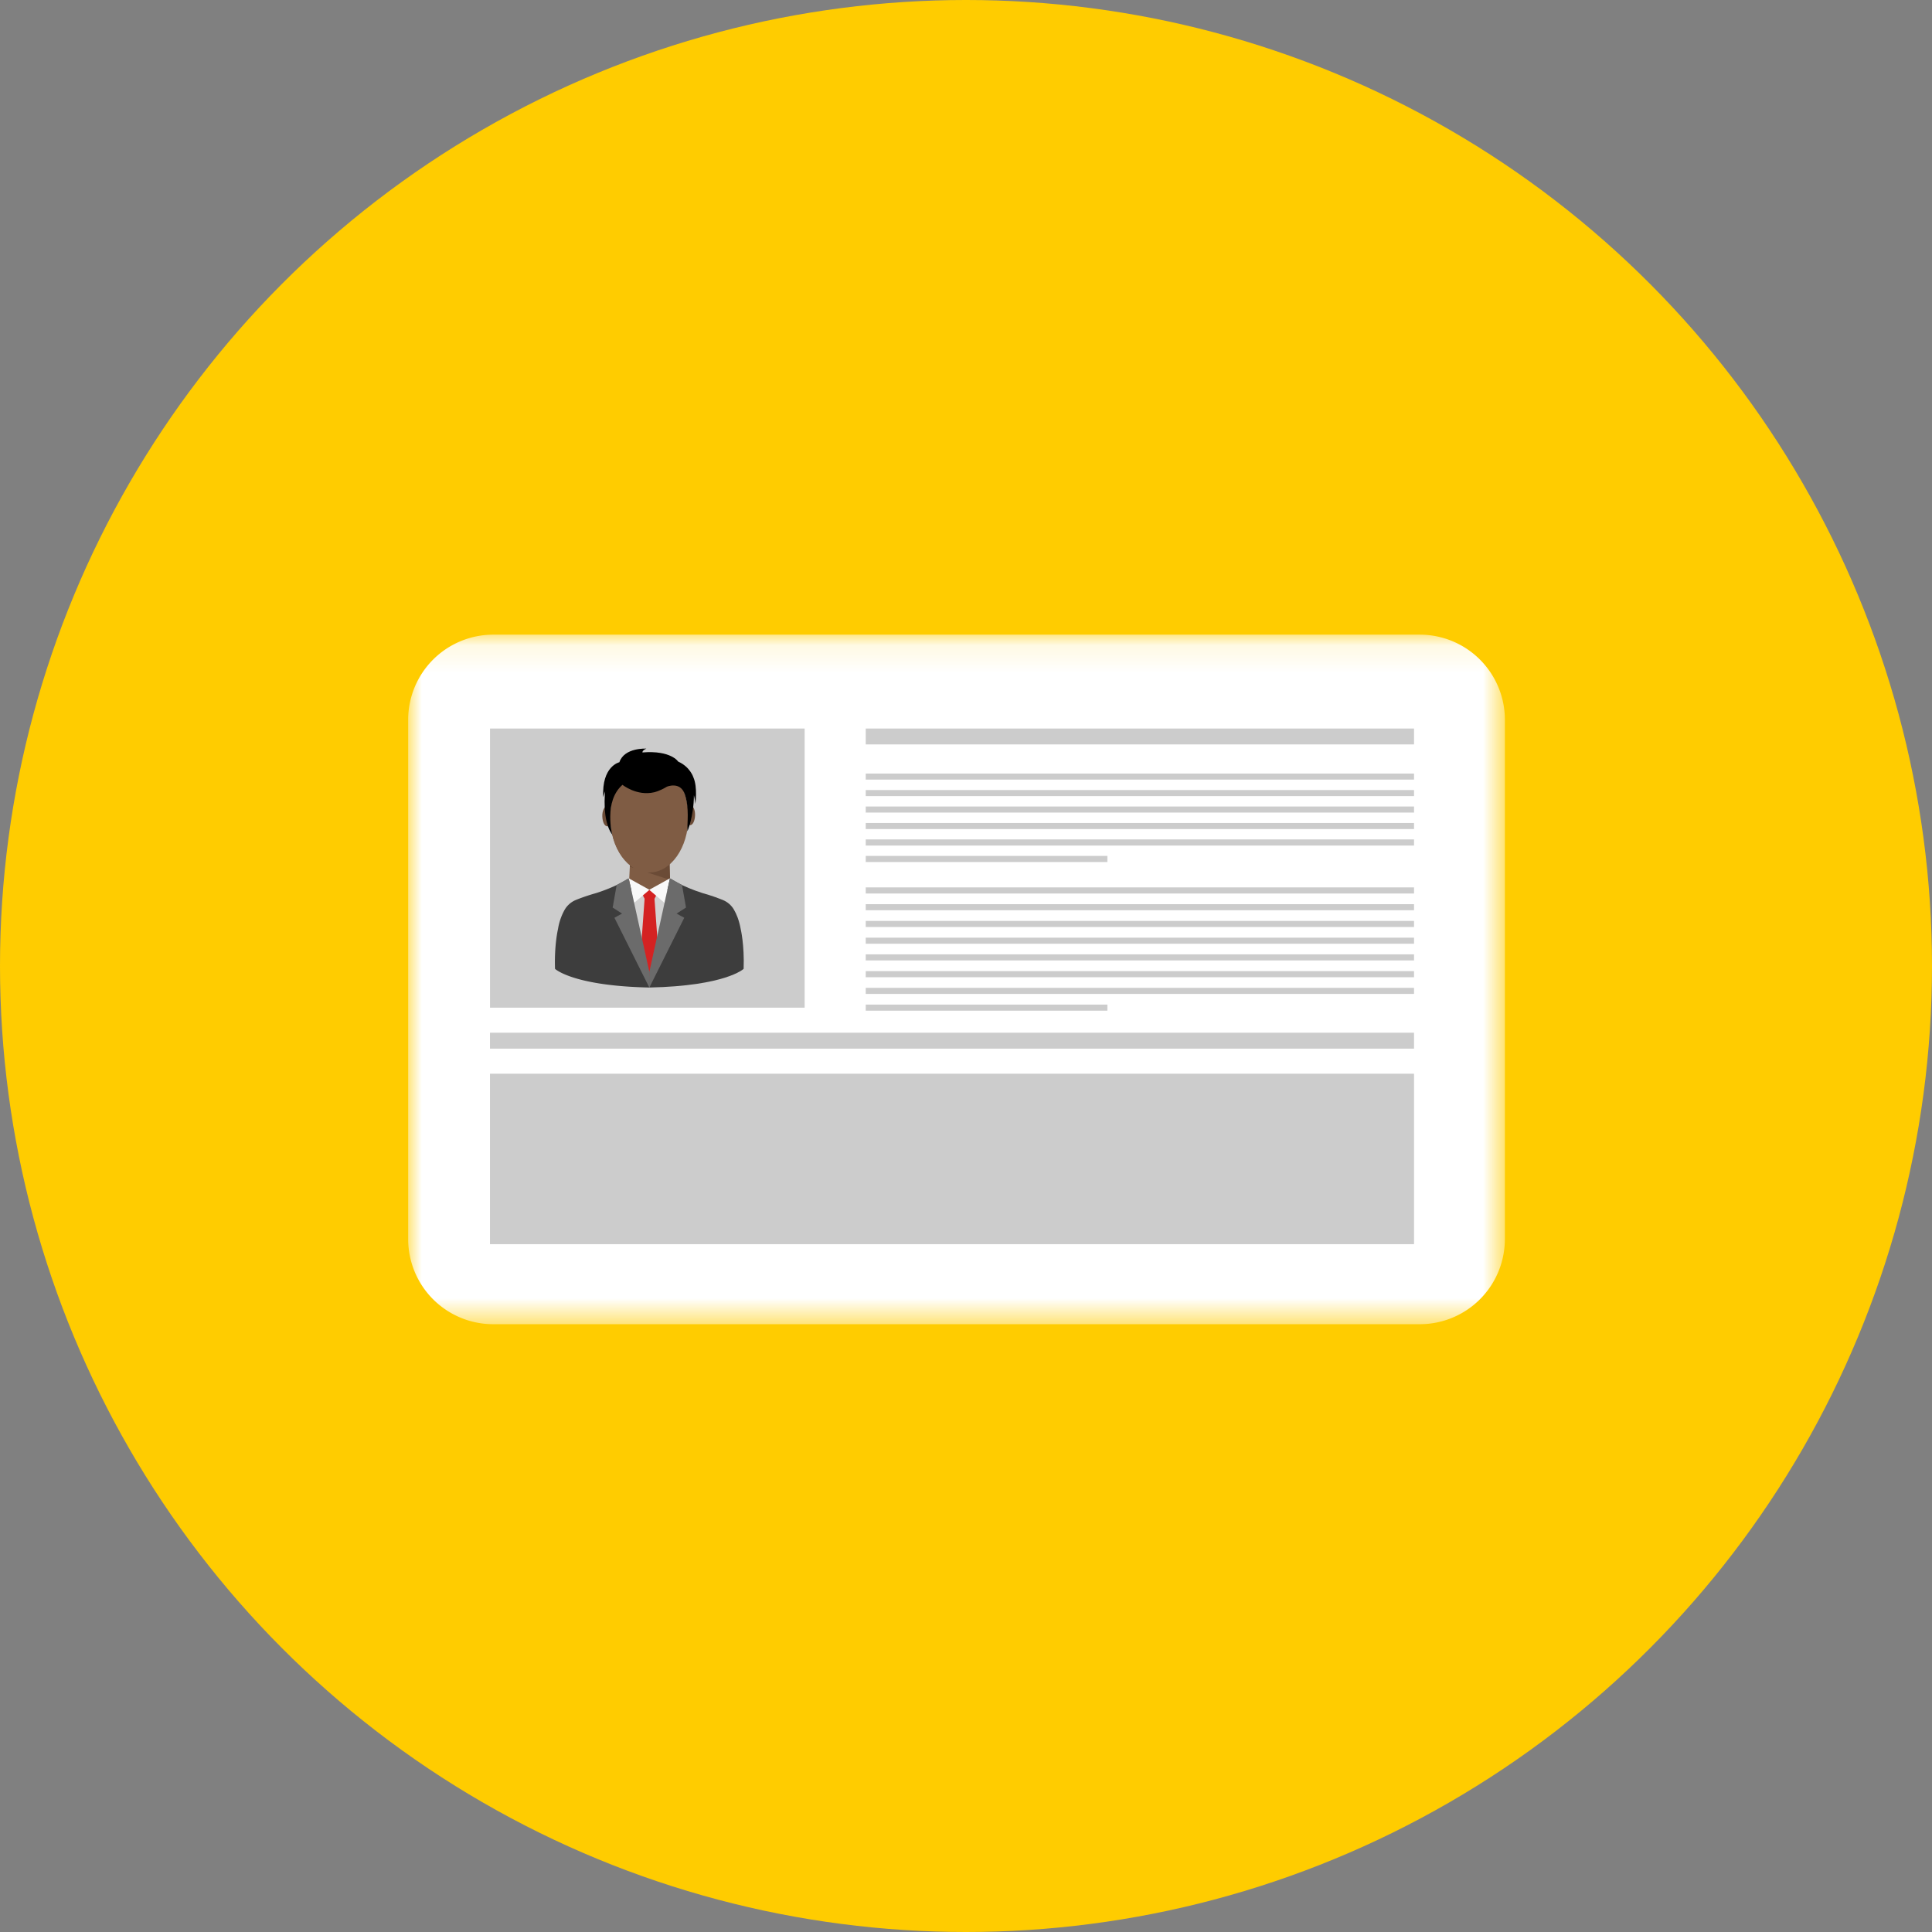 <svg xmlns="http://www.w3.org/2000/svg" xmlns:xlink="http://www.w3.org/1999/xlink" width="71" height="71" viewBox="0 0 71 71">
    <rect x="0" y="0" width="71" height="71" fill="#808080" stroke="none"/>
    <defs>
        <path id="a" d="M0 1.11h40.303v25.34H0z"/>
        <path id="c" d="M0 26.452h40.303V1.11H0z"/>
    </defs>
    <g fill="none" fill-rule="evenodd">
        <circle cx="35.5" cy="35.5" r="35.5" fill="#FC0"/>
        <g transform="translate(15 22.213)">
            <mask id="b" fill="#fff">
                <use xlink:href="#a"/>
            </mask>
            <path fill="#FFF" d="M40.303 23.333a3.127 3.127 0 0 1-3.119 3.118H3.12a3.127 3.127 0 0 1-3.12-3.118V4.23a3.129 3.129 0 0 1 3.12-3.12h34.065a3.13 3.13 0 0 1 3.119 3.12v19.104z" mask="url(#b)"/>
        </g>
        <path fill="#CCC" d="M18.008 37.031H29.57V26.773H18.008zM31.815 27.357h20.15v-.584h-20.15zM18.006 38.536h33.959v-.584H18.006zM31.815 28.65h20.15v-.222h-20.15zM31.815 29.256h20.15v-.222h-20.15zM31.815 29.862h20.15v-.224h-20.15zM31.815 30.467h20.15v-.223h-20.15zM31.815 31.073h20.15v-.225h-20.15zM31.815 32.836h20.15v-.225h-20.15zM31.815 33.451h20.15v-.223h-20.15zM31.815 34.066h20.15v-.223h-20.15zM31.815 34.682h20.15v-.224h-20.15zM31.815 35.296h20.15v-.223h-20.15zM31.815 31.679h8.881v-.225h-8.88zM31.815 37.142h8.881v-.223h-8.88zM31.815 35.912h20.15v-.224h-20.15zM31.815 36.527h20.15v-.224h-20.15z"/>
        <g transform="translate(15 22.213)">
            <path fill="#3D3D3D" d="M8.071 10.084s-.383.274-1.165.524c0 0-.378.103-.738.25a.854.854 0 0 0-.412.353 2.12 2.12 0 0 0-.25.72s-.14.579-.109 1.461c0 0 .658.627 3.465.686l-.012-3.585-.779-.409z"/>
            <path fill="#D1D1D1" d="M9.074 13.193l-.21.472-.805-3.171h1.692z"/>
            <path fill="#7F5C44" d="M9.606 9.468c-.005.028.024.816.024.816l-.543.56-.973-.588.041-.788h1.45z"/>
            <path fill="#6B4B36" d="M9.624 10.123l-1.477-.484.009-.17h.017c.747.022 1.028.028 1.418 0h.014c-.004.02.01.421.019.654"/>
            <path fill="#3D3D3D" d="M9.654 10.084s.385.274 1.165.524c0 0 .38.103.738.25.172.07.319.193.412.353.093.156.192.389.252.72 0 0 .139.579.107 1.461 0 0-.656.627-3.465.686l.012-3.585.779-.409z"/>
            <path fill="#D1D1D1" d="M8.651 13.193l.21.472.806-3.171H7.976z"/>
            <path fill="#D42222" d="M9.052 10.82c-.008.014-.04.026-.073.026h-.217c-.032 0-.065-.012-.071-.027l-.125-.242c-.025-.046.01-.09.077-.09h.455c.069 0 .1.044.077.09l-.123.242z"/>
            <path fill="#D42222" d="M9.216 13.091l-.344.575-.352-.523.045-.62.124-1.71h.363l.128 1.769z"/>
            <path fill="#F9F9F9" d="M9.621 10.064l-.2.903-.563-.48z"/>
            <path fill="#F9F9F9" d="M8.105 10.064l.198.903.564-.48z"/>
            <path fill="#6B6B6B" d="M9.621 10.064l.443.247.146.828-.345.222.281.153-1.282 2.564v-.581zM8.105 10.064l-.443.247-.147.828.345.222-.28.153 1.282 2.564v-.581z"/>
            <path fill="#6B4B36" d="M7.464 7.768c.007.204-.034.383-.14.387-.106.004-.182-.16-.189-.364-.008-.205.074-.374.18-.378.106-.003.141.152.15.355M10.214 7.727c-.008.204.033.382.139.386.107.004.183-.16.19-.363.007-.205-.075-.375-.18-.377-.105-.004-.142.15-.149.354"/>
            <path fill="#7F5C44" d="M10.297 7.812c0 1.127-.642 2.038-1.435 2.038-.792 0-1.435-.91-1.435-2.038 0-1.126.643-2.038 1.435-2.038.793 0 1.435.912 1.435 2.038"/>
            <path fill="#7F5C44" d="M8.875 5.774V9.85c-.795.008-1.448-.89-1.448-2.01 0-1.145.604-2.046 1.448-2.066"/>
            <path fill="#000" d="M7.502 8.465s-.328-1.224.374-1.836c0 0 .525.423 1.163.274 0 0 .21-.045.465-.204 0 0 .497-.212.661.276.175.52.085 1.05.096 1.364 0 0 .234-.525.24-1.328 0 0 .039.143.053.318 0 0 .088-.611-.071-.971 0 0-.116-.386-.56-.583 0 0-.264-.421-1.313-.336 0 0-.018-.073.144-.14 0 0-.808-.05-.992.5 0 0-.654.143-.593 1.282l.07-.213s-.129 1.073.263 1.597"/>
            <mask id="d" fill="#fff">
                <use xlink:href="#c"/>
            </mask>
            <path fill="#CCC" d="M3.006 23.51h33.959v-6.264H3.006z" mask="url(#d)"/>
        </g>
    </g>
</svg>
